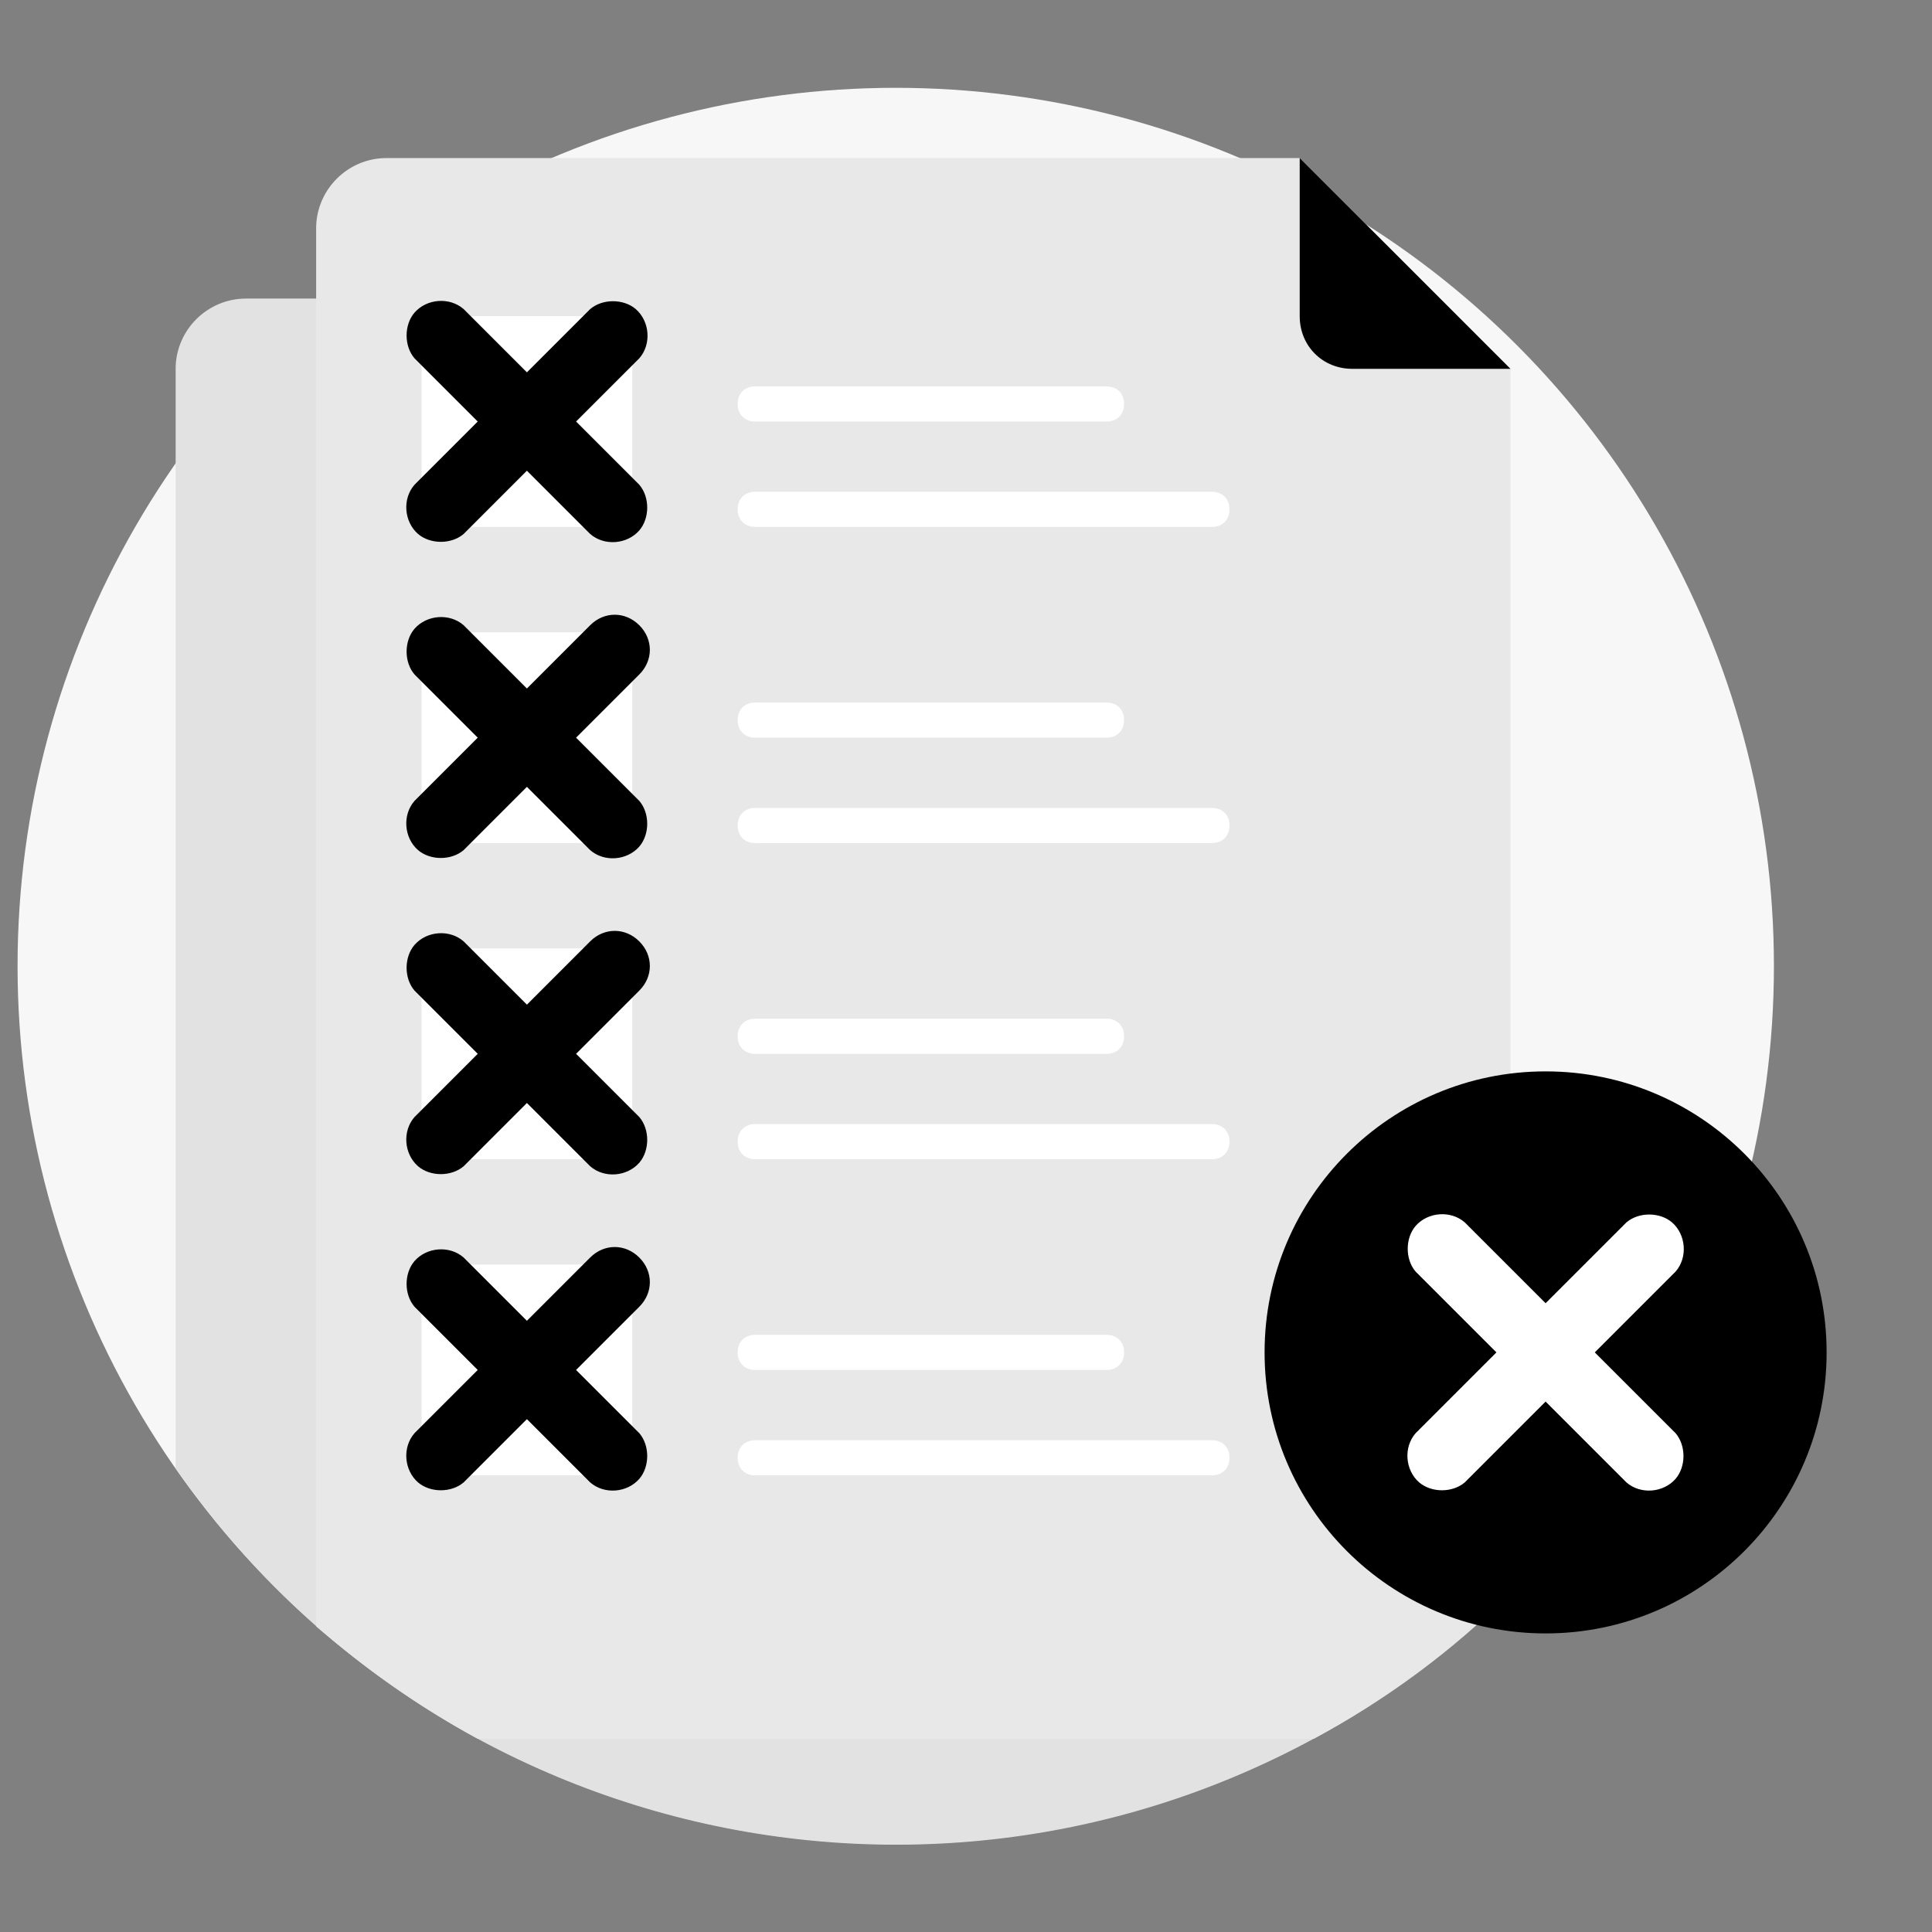 <?xml version="1.0" encoding="utf-8"?>
<!-- Generator: Adobe Illustrator 28.0.0, SVG Export Plug-In . SVG Version: 6.00 Build 0)  -->
<svg version="1.1" id="Capa_1" xmlns="http://www.w3.org/2000/svg" xmlns:xlink="http://www.w3.org/1999/xlink" x="0px" y="0px"
	 viewBox="0 0 110 110" style="enable-background:new 0 0 110 110;" xml:space="preserve">
<rect x="0" y="0" width="110" height="110" fill="#808080" stroke="none"/>
<style type="text/css">
	.st0{fill:#F7F7F7;}
	.st1{fill:#E2E2E2;}
	.st2{fill:#E8E8E8;}
	.st3{fill:#FFFFFF;}
</style>
<g id="_22._Denied">
	<circle class="st0" cx="51" cy="55" r="50"/>
	<path class="st1" d="M78,21v76.1c-22.6,14.5-52.6,8.6-68-13.5V21c0-2.2,1.8-4,4-4h60C76.2,17,78,18.8,78,21z"/>
	<path class="st2" d="M86,21v69.7c-3.3,3.3-7.1,6.1-11.2,8.3H27.2c-3.3-1.8-6.4-4-9.2-6.4V13c0-2.2,1.8-4,4-4h52L86,21z"/>
	<circle cx="88" cy="77" r="16"/>
	<path class="st3" d="M90.8,77l4.6-4.6c0.7-0.8,0.6-2.1-0.2-2.8c-0.7-0.6-1.9-0.6-2.6,0L88,74.2l-4.6-4.6c-0.8-0.7-2.1-0.6-2.8,0.2
		c-0.6,0.7-0.6,1.9,0,2.6l4.6,4.6l-4.6,4.6c-0.7,0.8-0.6,2.1,0.2,2.8c0.7,0.6,1.9,0.6,2.6,0l4.6-4.6l4.6,4.6
		c0.8,0.7,2.1,0.6,2.8-0.2c0.6-0.7,0.6-1.9,0-2.6L90.8,77z"/>
	<path d="M86,21h-9c-1.7,0-3-1.3-3-3V9L86,21z"/>
	<path class="st3" d="M26,18h8c1.1,0,2,0.9,2,2v8c0,1.1-0.9,2-2,2h-8c-1.1,0-2-0.9-2-2v-8C24,18.9,24.9,18,26,18z"/>
	<path class="st3" d="M63,24H43c-0.6,0-1-0.4-1-1s0.4-1,1-1h20c0.6,0,1,0.4,1,1S63.6,24,63,24z"/>
	<path class="st3" d="M69,30H43c-0.6,0-1-0.4-1-1s0.4-1,1-1h26c0.6,0,1,0.4,1,1S69.6,30,69,30z"/>
	<path class="st3" d="M26,36h8c1.1,0,2,0.9,2,2v8c0,1.1-0.9,2-2,2h-8c-1.1,0-2-0.9-2-2v-8C24,36.9,24.9,36,26,36z"/>
	<path class="st3" d="M63,42H43c-0.6,0-1-0.4-1-1s0.4-1,1-1h20c0.6,0,1,0.4,1,1S63.6,42,63,42z"/>
	<path class="st3" d="M69,48H43c-0.6,0-1-0.4-1-1s0.4-1,1-1h26c0.6,0,1,0.4,1,1S69.6,48,69,48z"/>
	<path class="st3" d="M26,54h8c1.1,0,2,0.9,2,2v8c0,1.1-0.9,2-2,2h-8c-1.1,0-2-0.9-2-2v-8C24,54.9,24.9,54,26,54z"/>
	<path class="st3" d="M63,60H43c-0.6,0-1-0.4-1-1s0.4-1,1-1h20c0.6,0,1,0.4,1,1S63.6,60,63,60z"/>
	<path class="st3" d="M69,66H43c-0.6,0-1-0.4-1-1s0.4-1,1-1h26c0.6,0,1,0.4,1,1S69.6,66,69,66z"/>
	<path class="st3" d="M26,72h8c1.1,0,2,0.9,2,2v8c0,1.1-0.9,2-2,2h-8c-1.1,0-2-0.9-2-2v-8C24,72.9,24.9,72,26,72z"/>
	<path class="st3" d="M63,78H43c-0.6,0-1-0.4-1-1s0.4-1,1-1h20c0.6,0,1,0.4,1,1S63.6,78,63,78z"/>
	<path class="st3" d="M69,84H43c-0.6,0-1-0.4-1-1s0.4-1,1-1h26c0.6,0,1,0.4,1,1S69.6,84,69,84z"/>
	<path d="M32.8,24l3.6-3.6c0.7-0.8,0.6-2.1-0.2-2.8c-0.7-0.6-1.9-0.6-2.6,0L30,21.2l-3.6-3.6c-0.8-0.7-2.1-0.6-2.8,0.2
		c-0.6,0.7-0.6,1.9,0,2.6l3.6,3.6l-3.6,3.6c-0.7,0.8-0.6,2.1,0.2,2.8c0.7,0.6,1.9,0.6,2.6,0l3.6-3.6l3.6,3.6
		c0.8,0.7,2.1,0.6,2.8-0.2c0.6-0.7,0.6-1.9,0-2.6L32.8,24z"/>
	<path d="M36.4,35.6c-0.8-0.8-2-0.8-2.8,0L30,39.2l-3.6-3.6c-0.8-0.7-2.1-0.6-2.8,0.2c-0.6,0.7-0.6,1.9,0,2.6l3.6,3.6l-3.6,3.6
		c-0.7,0.8-0.6,2.1,0.2,2.8c0.7,0.6,1.9,0.6,2.6,0l3.6-3.6l3.6,3.6c0.8,0.7,2.1,0.6,2.8-0.2c0.6-0.7,0.6-1.9,0-2.6L32.8,42l3.6-3.6
		C37.2,37.6,37.2,36.4,36.4,35.6C36.5,35.6,36.4,35.6,36.4,35.6z"/>
	<path d="M36.4,53.6c-0.8-0.8-2-0.8-2.8,0L30,57.2l-3.6-3.6c-0.8-0.7-2.1-0.6-2.8,0.2c-0.6,0.7-0.6,1.9,0,2.6l3.6,3.6l-3.6,3.6
		c-0.7,0.8-0.6,2.1,0.2,2.8c0.7,0.6,1.9,0.6,2.6,0l3.6-3.6l3.6,3.6c0.8,0.7,2.1,0.6,2.8-0.2c0.6-0.7,0.6-1.9,0-2.6L32.8,60l3.6-3.6
		C37.2,55.6,37.2,54.4,36.4,53.6z"/>
	<path d="M36.4,71.6c-0.8-0.8-2-0.8-2.8,0L30,75.2l-3.6-3.6c-0.8-0.7-2.1-0.6-2.8,0.2c-0.6,0.7-0.6,1.9,0,2.6l3.6,3.6l-3.6,3.6
		c-0.7,0.8-0.6,2.1,0.2,2.8c0.7,0.6,1.9,0.6,2.6,0l3.6-3.6l3.6,3.6c0.8,0.7,2.1,0.6,2.8-0.2c0.6-0.7,0.6-1.9,0-2.6L32.8,78l3.6-3.6
		C37.2,73.6,37.2,72.4,36.4,71.6z"/>
</g>
</svg>
